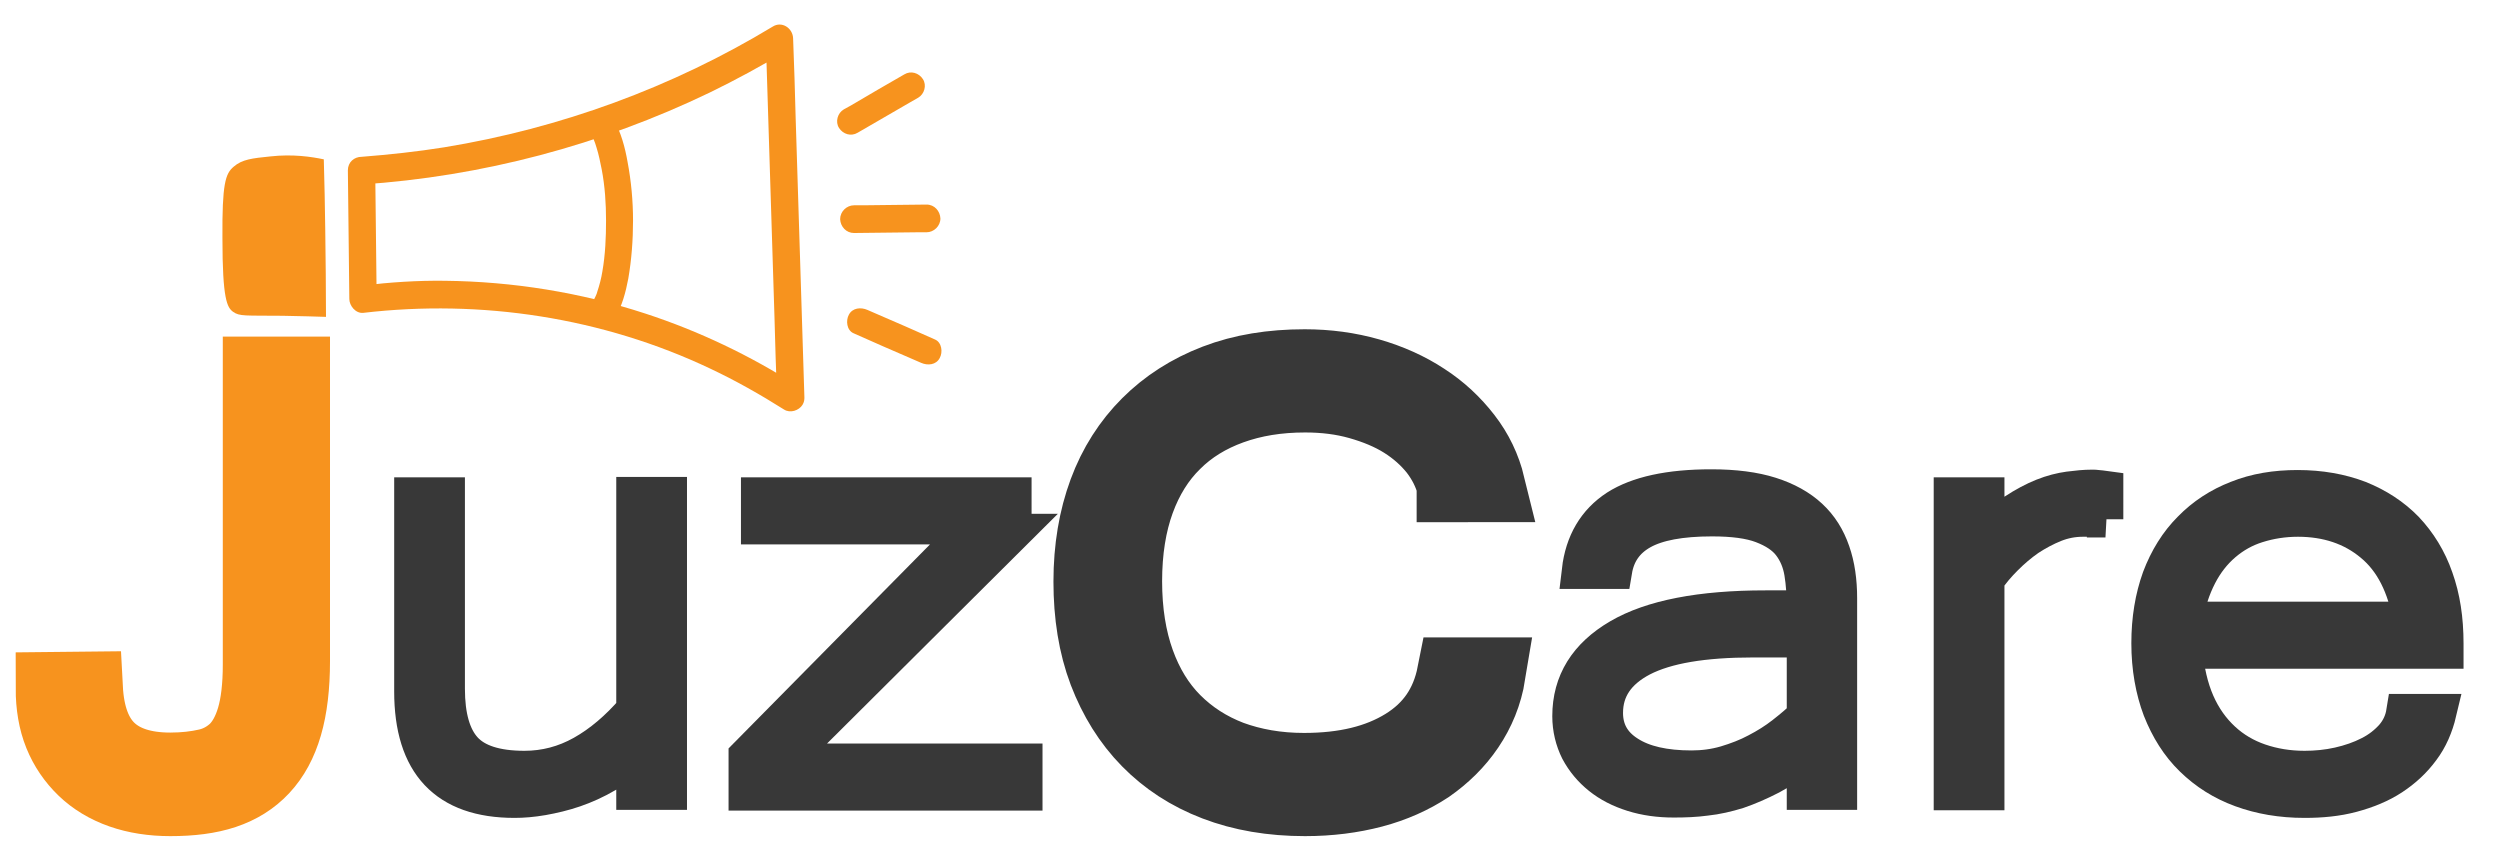<?xml version="1.0" encoding="utf-8"?>
<!-- Generator: Adobe Illustrator 25.1.0, SVG Export Plug-In . SVG Version: 6.00 Build 0)  -->
<svg version="1.1" id="Layer_1" xmlns="http://www.w3.org/2000/svg" xmlns:xlink="http://www.w3.org/1999/xlink" x="0px" y="0px"
	 viewBox="0 0 68.56 23.5" style="enable-background:new 0 0 68.56 23.5;" xml:space="preserve">
<style type="text/css">
	.st0{fill:#F7931E;stroke:#F7931E;stroke-width:2;stroke-miterlimit:10;}
	.st1{fill:#383838;stroke:#383838;stroke-miterlimit:10;}
	.st2{fill:#383838;stroke:#383838;stroke-width:2;stroke-miterlimit:10;}
	.st3{fill:#F7931E;}
</style>
<g>
	<path class="st0" d="M8.05,18.13c0,0.69-0.07,1.28-0.21,1.76c-0.14,0.48-0.35,0.87-0.64,1.18c-0.28,0.3-0.63,0.52-1.05,0.66
		c-0.42,0.14-0.91,0.2-1.48,0.2c-0.49,0-0.94-0.07-1.34-0.21S2.58,21.37,2.3,21.1c-0.28-0.27-0.5-0.59-0.65-0.96
		c-0.15-0.37-0.22-0.8-0.22-1.26l0.94-0.01c0.04,0.76,0.25,1.32,0.63,1.68s0.94,0.54,1.67,0.54c0.38,0,0.72-0.04,1.02-0.11
		s0.56-0.22,0.77-0.42c0.21-0.21,0.37-0.5,0.48-0.87s0.17-0.86,0.17-1.46v-8h0.94V18.13z"/>
	<path class="st1" d="M17.39,20.63c-0.23,0.25-0.48,0.45-0.77,0.61c-0.29,0.17-0.58,0.3-0.87,0.4c-0.29,0.1-0.59,0.17-0.87,0.22
		c-0.29,0.05-0.54,0.07-0.77,0.07c-1.87,0-2.8-0.99-2.8-2.97v-5.37h0.94v5.3c0,0.76,0.16,1.32,0.48,1.67
		c0.32,0.35,0.87,0.53,1.65,0.53c0.57,0,1.1-0.14,1.6-0.42c0.5-0.28,0.97-0.68,1.42-1.2v-5.89h0.94v8.13h-0.94V20.63z"/>
	<path class="st1" d="M27.8,14.59l-6.33,6.3h6.62v0.84h-7.61v-1l6.22-6.3h-5.88v-0.84h6.97V14.59z"/>
	<path class="st2" d="M39.85,13.31c-0.09-0.34-0.25-0.66-0.48-0.96c-0.24-0.3-0.53-0.56-0.88-0.78s-0.76-0.39-1.22-0.52
		s-0.95-0.19-1.48-0.19c-0.75,0-1.42,0.11-2.03,0.33c-0.61,0.22-1.13,0.54-1.55,0.96c-0.43,0.42-0.76,0.95-0.99,1.58
		c-0.23,0.63-0.35,1.37-0.35,2.21s0.12,1.58,0.35,2.22s0.56,1.18,0.99,1.61c0.43,0.43,0.94,0.76,1.54,0.99
		c0.6,0.22,1.27,0.34,2.01,0.34c1.12,0,2.03-0.22,2.76-0.67s1.17-1.09,1.34-1.95h0.98c-0.09,0.55-0.29,1.03-0.58,1.46
		s-0.66,0.79-1.09,1.09c-0.44,0.29-0.95,0.52-1.52,0.67c-0.57,0.15-1.19,0.23-1.86,0.23c-0.91,0-1.73-0.14-2.46-0.42
		s-1.34-0.68-1.85-1.2c-0.51-0.52-0.9-1.15-1.18-1.88c-0.28-0.74-0.41-1.57-0.41-2.48c0-0.91,0.14-1.73,0.41-2.46
		c0.27-0.73,0.67-1.35,1.18-1.86c0.51-0.51,1.13-0.91,1.86-1.19s1.54-0.41,2.44-0.41c0.62,0,1.21,0.08,1.77,0.24
		c0.56,0.16,1.07,0.39,1.51,0.68c0.45,0.29,0.82,0.64,1.13,1.04c0.31,0.4,0.52,0.84,0.64,1.33H39.85z"/>
	<path class="st1" d="M49.5,20.67c-0.32,0.25-0.64,0.46-0.94,0.62c-0.31,0.16-0.61,0.29-0.9,0.39c-0.29,0.09-0.59,0.16-0.88,0.19
		c-0.29,0.04-0.58,0.05-0.88,0.05c-0.4,0-0.77-0.05-1.12-0.16s-0.64-0.26-0.89-0.46c-0.25-0.2-0.45-0.44-0.6-0.72
		c-0.14-0.28-0.22-0.6-0.22-0.94c0-0.93,0.45-1.65,1.34-2.17c0.89-0.52,2.23-0.78,4.01-0.78h1.08c0-0.36-0.02-0.69-0.07-0.99
		c-0.05-0.3-0.16-0.56-0.33-0.78c-0.17-0.22-0.43-0.39-0.77-0.52s-0.8-0.19-1.38-0.19c-0.86,0-1.5,0.12-1.93,0.36
		s-0.68,0.6-0.76,1.08h-0.93c0.09-0.77,0.43-1.34,1.01-1.72c0.58-0.37,1.44-0.56,2.59-0.56c0.64,0,1.18,0.07,1.62,0.21
		c0.44,0.14,0.8,0.34,1.08,0.6c0.28,0.26,0.48,0.58,0.61,0.96c0.13,0.37,0.19,0.8,0.19,1.26v5.31H49.5V20.67z M49.5,17.53h-1.42
		c-1.37,0-2.38,0.17-3.06,0.52c-0.67,0.35-1.01,0.85-1.01,1.5c0,0.48,0.21,0.86,0.64,1.13c0.42,0.27,1,0.4,1.74,0.4
		c0.32,0,0.63-0.04,0.94-0.13c0.3-0.09,0.59-0.2,0.85-0.34c0.27-0.14,0.51-0.29,0.74-0.47s0.42-0.34,0.58-0.5V17.53z"/>
	<path class="st1" d="M57.74,14.24c-0.09-0.01-0.18-0.02-0.28-0.02c-0.09,0-0.21,0-0.34,0c-0.27,0-0.53,0.05-0.78,0.15
		c-0.25,0.1-0.49,0.23-0.72,0.38c-0.23,0.16-0.44,0.34-0.64,0.54s-0.37,0.4-0.51,0.61v5.82h-0.94v-8.13h0.94v1.12
		c0.27-0.28,0.53-0.51,0.79-0.68c0.26-0.17,0.52-0.31,0.77-0.41c0.25-0.1,0.49-0.16,0.71-0.19c0.23-0.03,0.44-0.05,0.62-0.05
		c0.06,0,0.12,0,0.18,0.01s0.12,0.01,0.19,0.02V14.24z"/>
	<path class="st1" d="M63.2,21.93c-0.64,0-1.21-0.1-1.73-0.29c-0.52-0.19-0.96-0.47-1.34-0.84s-0.66-0.82-0.87-1.35
		c-0.2-0.53-0.31-1.14-0.31-1.81c0-0.66,0.1-1.25,0.29-1.78c0.2-0.53,0.48-0.98,0.84-1.34c0.36-0.37,0.79-0.65,1.28-0.84
		c0.5-0.2,1.04-0.29,1.65-0.29c0.62,0,1.18,0.1,1.68,0.29c0.5,0.2,0.93,0.48,1.28,0.84c0.35,0.37,0.63,0.82,0.81,1.34
		c0.19,0.53,0.28,1.12,0.28,1.79v0.19H59.9c0.05,0.55,0.16,1.03,0.34,1.44s0.42,0.74,0.71,1.01c0.29,0.27,0.63,0.47,1.01,0.6
		c0.38,0.13,0.79,0.2,1.24,0.2c0.31,0,0.63-0.03,0.94-0.1c0.31-0.07,0.6-0.17,0.85-0.3c0.26-0.13,0.47-0.3,0.64-0.49
		c0.17-0.2,0.27-0.42,0.31-0.67h0.93c-0.09,0.38-0.24,0.73-0.46,1.02c-0.22,0.3-0.49,0.55-0.81,0.76c-0.32,0.21-0.69,0.36-1.1,0.47
		S63.66,21.93,63.2,21.93z M66.13,17c-0.16-0.93-0.51-1.63-1.07-2.09c-0.55-0.46-1.24-0.69-2.04-0.69c-0.4,0-0.77,0.06-1.12,0.17
		c-0.35,0.11-0.65,0.28-0.92,0.51s-0.5,0.52-0.68,0.87c-0.18,0.35-0.32,0.76-0.39,1.23H66.13z"/>
</g>
<path class="st3" d="M8.88,4.37C8.9,5.02,8.91,5.66,8.92,6.32c0.01,0.8,0.02,1.59,0.02,2.37C8.67,8.68,8.26,8.67,7.75,8.66
	C6.72,8.65,6.57,8.68,6.39,8.55C6.23,8.43,6.1,8.22,6.1,6.53C6.09,5.04,6.18,4.76,6.41,4.57c0.23-0.2,0.51-0.23,1-0.28
	C8.03,4.22,8.55,4.3,8.88,4.37z"/>
<g>
	<g>
		<g>
			<path class="st3" d="M21.87,10.58c-1.3-0.83-2.7-1.5-4.17-1.98c-1.77-0.58-3.64-0.88-5.5-0.9c-0.75-0.01-1.5,0.04-2.25,0.13
				c0.13,0.13,0.25,0.25,0.38,0.38c-0.01-1.18-0.03-2.35-0.04-3.53c-0.13,0.13-0.25,0.25-0.38,0.38c3.31-0.22,6.56-1.08,9.55-2.52
				c0.72-0.35,1.42-0.73,2.1-1.14C21.38,1.27,21.19,1.16,21,1.05c0.08,2.56,0.16,5.11,0.24,7.67c0.02,0.73,0.04,1.45,0.07,2.18
				c0.01,0.48,0.76,0.48,0.75,0c-0.08-2.56-0.16-5.11-0.24-7.67c-0.02-0.73-0.04-1.45-0.07-2.18c-0.01-0.28-0.31-0.48-0.56-0.32
				c-2.76,1.67-5.83,2.79-9.01,3.31c-0.75,0.12-1.5,0.2-2.26,0.26C9.71,4.3,9.54,4.45,9.54,4.67C9.55,5.84,9.57,7.02,9.58,8.2
				c0,0.18,0.17,0.4,0.38,0.38c3.24-0.38,6.57,0.13,9.52,1.53c0.7,0.33,1.37,0.71,2.02,1.12c0.17,0.11,0.41,0.03,0.51-0.13
				C22.11,10.91,22.04,10.69,21.87,10.58z"/>
		</g>
	</g>
	<g>
		<g>
			<g>
				<path class="st3" d="M23.52,3.64C24,3.36,24.49,3.08,24.97,2.8c0.07-0.04,0.14-0.08,0.21-0.12c0.17-0.1,0.24-0.34,0.13-0.51
					c-0.11-0.17-0.33-0.24-0.51-0.13c-0.49,0.28-0.97,0.56-1.46,0.85C23.28,2.92,23.21,2.96,23.14,3c-0.17,0.1-0.24,0.34-0.13,0.51
					C23.12,3.68,23.34,3.75,23.52,3.64L23.52,3.64z"/>
			</g>
		</g>
		<g>
			<g>
				<path class="st3" d="M23.42,6.39c0.58-0.01,1.16-0.01,1.74-0.02c0.08,0,0.17,0,0.25,0c0.2,0,0.38-0.17,0.38-0.38
					c-0.01-0.2-0.16-0.38-0.38-0.38c-0.58,0.01-1.16,0.01-1.74,0.02c-0.08,0-0.17,0-0.25,0c-0.2,0-0.38,0.17-0.38,0.38
					C23.05,6.22,23.21,6.39,23.42,6.39L23.42,6.39z"/>
			</g>
		</g>
		<g>
			<g>
				<path class="st3" d="M23.41,9.14c0.54,0.24,1.08,0.48,1.62,0.71c0.08,0.03,0.15,0.07,0.23,0.1c0.18,0.08,0.41,0.06,0.51-0.13
					c0.09-0.16,0.06-0.43-0.13-0.51c-0.54-0.24-1.08-0.48-1.62-0.71c-0.08-0.03-0.15-0.07-0.23-0.1c-0.18-0.08-0.41-0.06-0.51,0.13
					C23.19,8.79,23.22,9.06,23.41,9.14L23.41,9.14z"/>
			</g>
		</g>
	</g>
	<g>
		<g>
			<path class="st3" d="M16.21,3.66c0.02,0.03,0.04,0.07,0.05,0.1c0.01,0.02,0.01,0.03,0.02,0.05c-0.01-0.03-0.01-0.03,0,0.01
				c0.03,0.08,0.06,0.15,0.08,0.23c0.06,0.19,0.1,0.39,0.14,0.59c0.09,0.47,0.12,0.94,0.12,1.41c0,0.46-0.02,0.93-0.1,1.39
				c-0.03,0.19-0.08,0.38-0.14,0.56c-0.01,0.04-0.02,0.07-0.04,0.11c0,0-0.05,0.11-0.02,0.04c-0.03,0.07-0.06,0.13-0.1,0.19
				c-0.11,0.17-0.04,0.41,0.13,0.51c0.18,0.11,0.4,0.04,0.51-0.13c0.2-0.32,0.3-0.71,0.37-1.08c0.09-0.52,0.13-1.06,0.13-1.59
				c0-0.54-0.05-1.08-0.15-1.61c-0.07-0.4-0.18-0.81-0.38-1.16C16.62,2.85,15.97,3.23,16.21,3.66L16.21,3.66z"/>
		</g>
	</g>
</g>
<g>
</g>
<g>
</g>
<g>
</g>
<g>
</g>
<g>
</g>
</svg>
